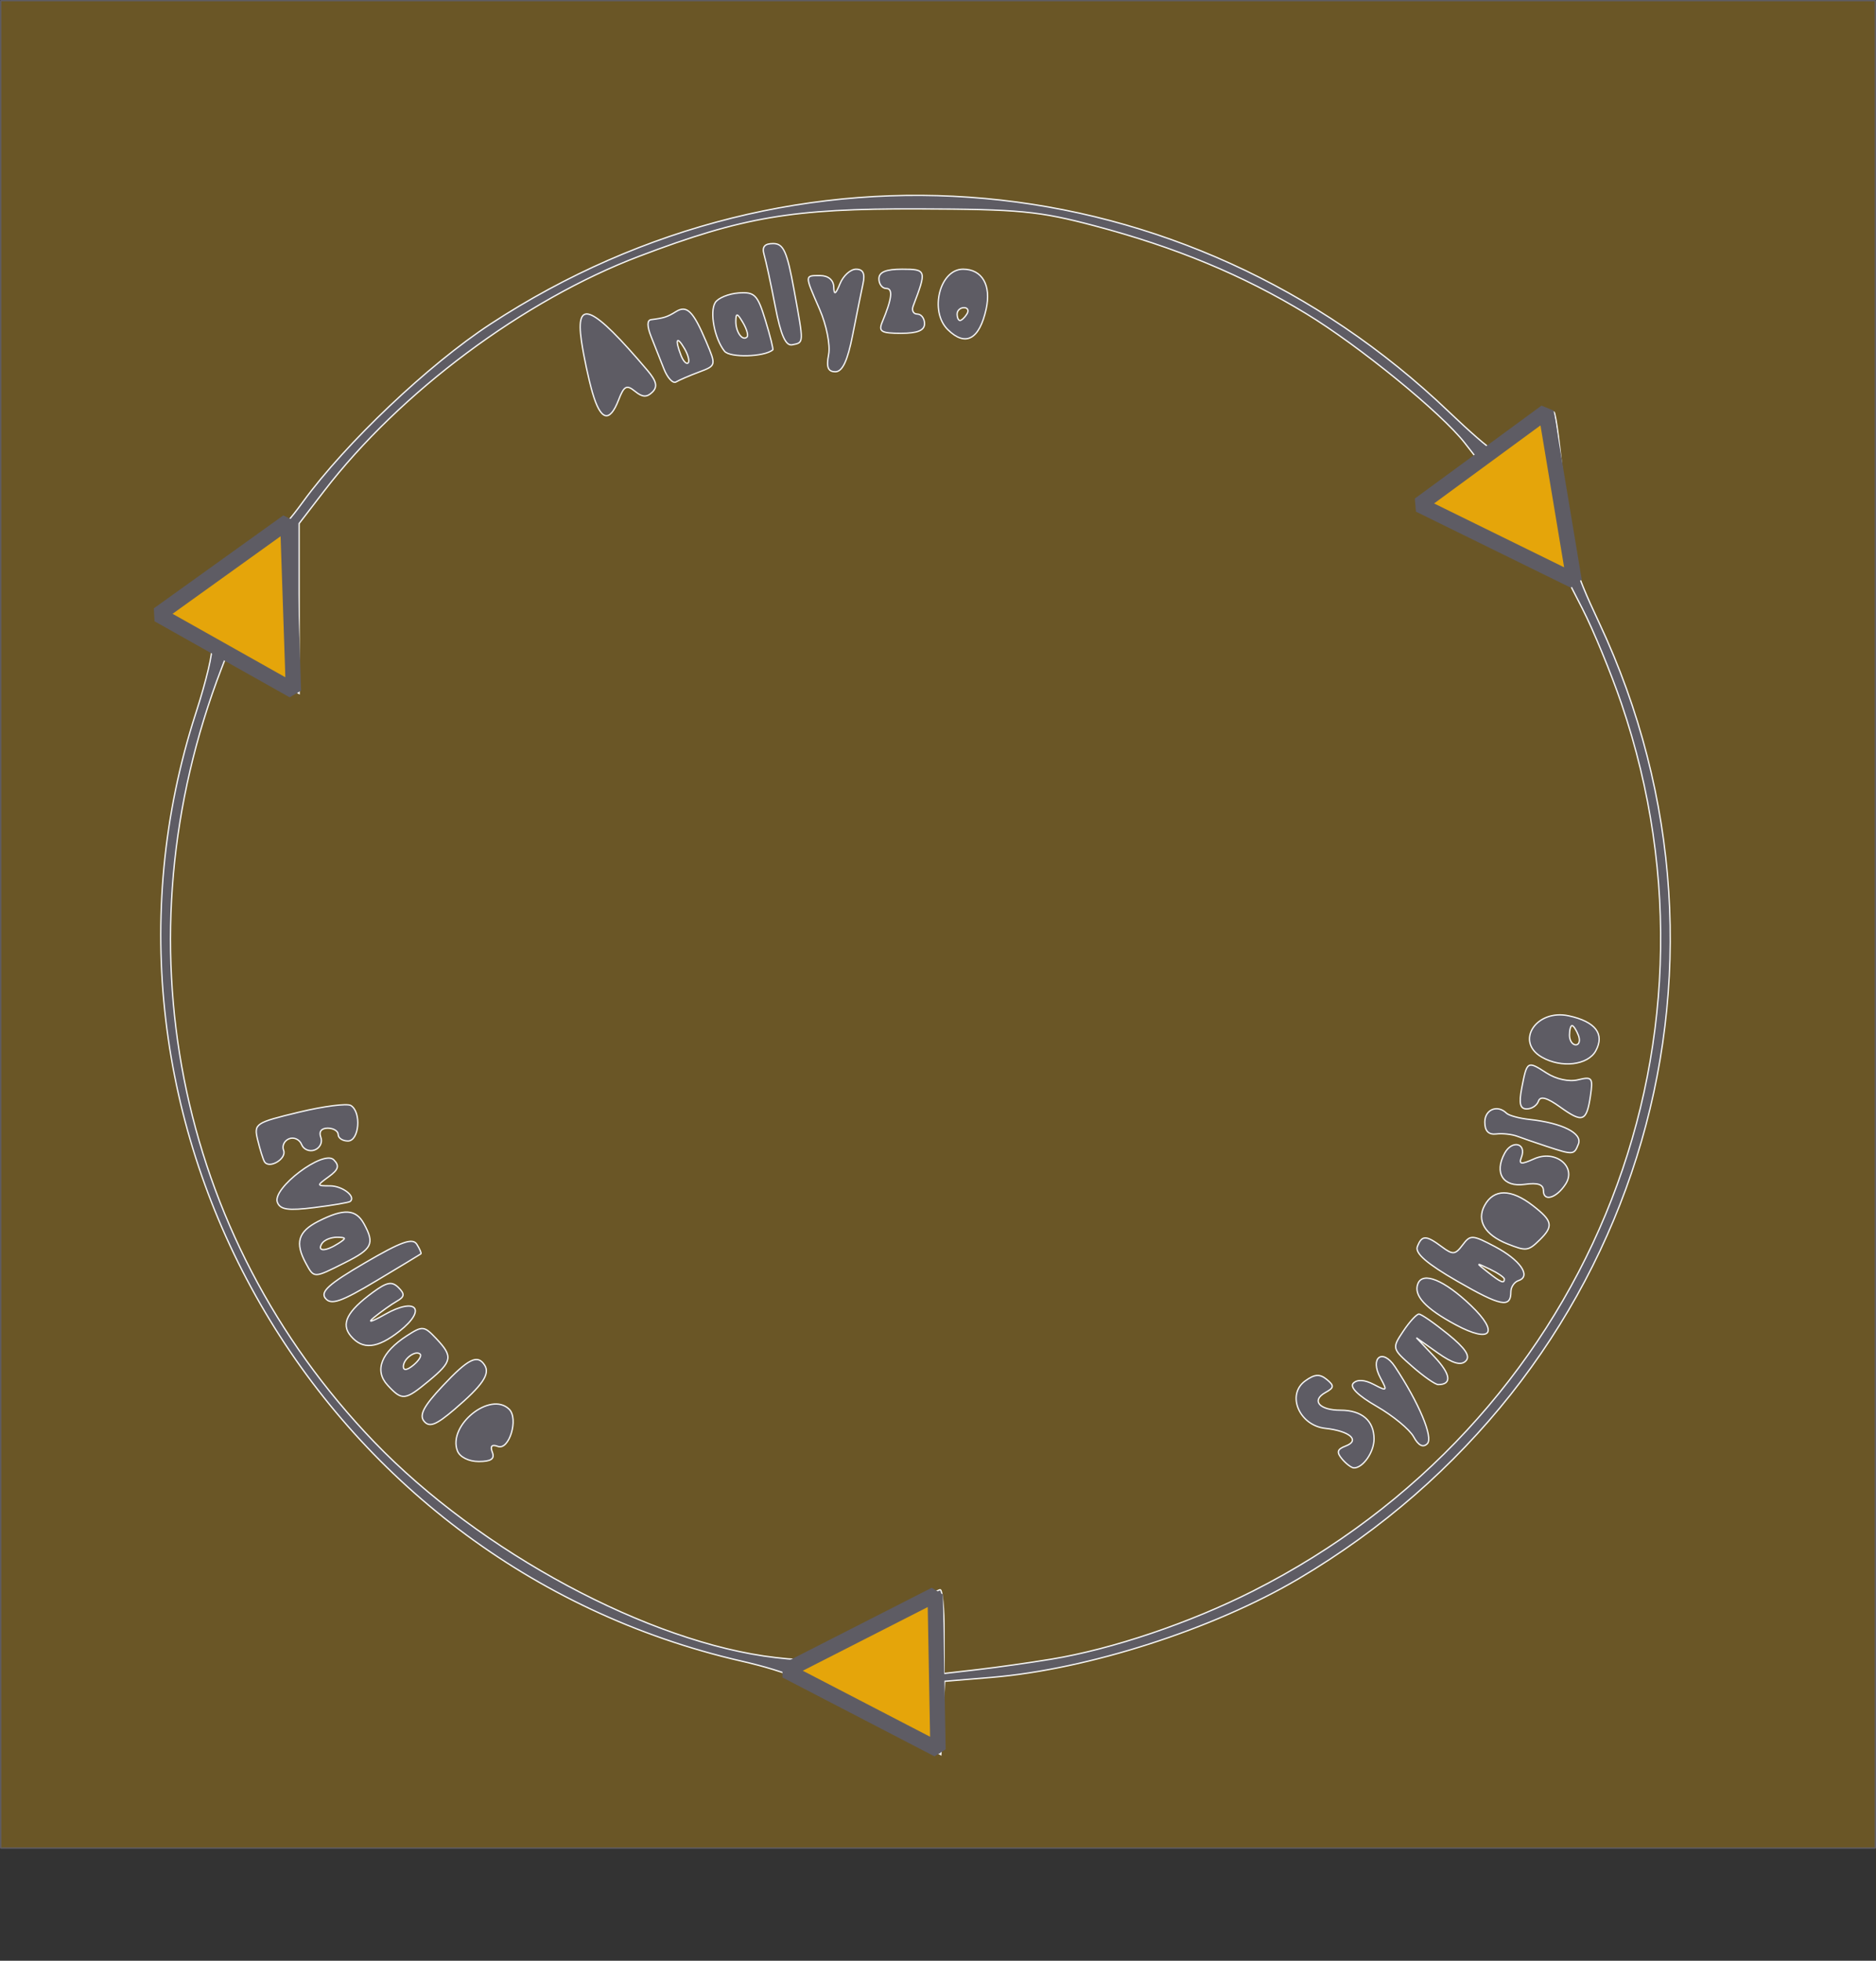 <?xml version="1.0" encoding="UTF-8" standalone="no"?>
<!-- Created with Inkscape (http://www.inkscape.org/) -->

<svg
   width="219.205mm"
   height="228.994mm"
   viewBox="0 0 219.205 228.994"
   version="1.1"
   id="svg5"
   xml:space="preserve"
   inkscape:version="1.2.2 (b0a8486, 2022-12-01)"
   sodipodi:docname="Diagramm.svgz"
   inkscape:export-filename="arrow.svg"
   inkscape:export-xdpi="96"
   inkscape:export-ydpi="96"
   inkscape:dataloss="true"
   xmlns:inkscape="http://www.inkscape.org/namespaces/inkscape"
   xmlns:sodipodi="http://sodipodi.sourceforge.net/DTD/sodipodi-0.dtd"
   xmlns="http://www.w3.org/2000/svg"
   xmlns:svg="http://www.w3.org/2000/svg"><rect x="0" y="0" width="219.205" height="228.994" fill="#333333" stroke="none"/><sodipodi:namedview
     id="namedview7"
     pagecolor="#ffffff"
     bordercolor="#000000"
     borderopacity="0.25"
     inkscape:showpageshadow="2"
     inkscape:pageopacity="0.0"
     inkscape:pagecheckerboard="0"
     inkscape:deskcolor="#d1d1d1"
     inkscape:document-units="mm"
     showgrid="false"
     inkscape:zoom="0.80444024"
     inkscape:cx="324.44921"
     inkscape:cy="551.31504"
     inkscape:window-width="1387"
     inkscape:window-height="1027"
     inkscape:window-x="196"
     inkscape:window-y="25"
     inkscape:window-maximized="0"
     inkscape:current-layer="layer1" /><defs
     id="defs2" /><g
     inkscape:label="Ebene 1"
     inkscape:groupmode="layer"
     id="layer1"
     transform="translate(204.017,-86.761)"><g
       id="g3081"><rect
         style="fill:#e5a50a;fill-opacity:0.312;fill-rule:evenodd;stroke:#5e5c64;stroke-width:0.155;stroke-miterlimit:0;stroke-dasharray:none"
         id="rect3073"
         width="219.05"
         height="215.761"
         x="-203.939"
         y="86.838" /><path
         style="fill:#5e5c64;stroke:#f6f6f6;stroke-width:0.155;stroke-dasharray:none;stroke-opacity:1"
         d="m -102.268,287.017 c -6.379,-3.637 -9.714,-5.017 -15.128,-6.259 -49.455,-11.343 -79.191,-63.003 -63.735,-110.723 1.235,-3.814 2.047,-7.251 1.804,-7.638 -0.243,-0.387 -1.802,-1.455 -3.464,-2.374 -1.662,-0.919 -3.016,-1.861 -3.009,-2.094 0.007,-0.233 3.114,-2.108 6.904,-4.167 5.844,-3.175 7.405,-4.45 10.283,-8.396 5.011,-6.873 14.655,-16.014 21.891,-20.75 35.669,-23.342 81.19,-19.188 111.981,10.217 2.494,2.382 4.739,4.33 4.988,4.33 0.25,0 1.907,-1.051 3.684,-2.336 1.777,-1.285 3.413,-2.156 3.637,-1.936 0.224,0.22 0.737,4.219 1.14,8.887 0.664,7.688 1.051,9.163 4.114,15.679 19.201,40.846 4.235,88.449 -35.113,111.692 -9.963,5.885 -24.56,10.572 -35.861,11.513 l -5.485,0.457 -0.224,4.282 -0.224,4.282 z m 21.09,-6.48 c 7.165,-1.182 16.205,-4.234 23.567,-7.956 38.692,-19.561 56.83,-63.214 43.06,-103.636 -1.224,-3.593 -3.283,-8.594 -4.576,-11.112 l -2.35,-4.579 -8.466,-3.907 -8.466,-3.907 3.534,-2.496 3.534,-2.496 -1.523,-1.953 c -2.739,-3.513 -12.376,-11.367 -18.534,-15.105 -7.452,-4.524 -15.231,-7.751 -24.741,-10.264 -6.473,-1.71 -8.778,-1.93 -20.609,-1.968 -14.668,-0.046 -20.47,0.938 -32.561,5.524 -13.514,5.126 -27.949,15.871 -36.826,27.414 l -2.931,3.811 v 9.923 9.923 l -4.2,-2.331 -4.2,-2.331 -0.655,1.698 c -12.214,31.683 -5.414,66.194 17.803,90.35 12.375,12.875 32.161,23.502 46.939,25.21 4.122,0.476 4.4,0.386 11.494,-3.719 3.998,-2.314 7.475,-4.208 7.726,-4.208 0.251,0 0.456,2.201 0.456,4.892 v 4.892 l 3.996,-0.462 c 2.198,-0.254 6.037,-0.798 8.53,-1.21 z m 33.982,-23.373 c -0.679,-0.804 -0.586,-1.144 0.415,-1.522 1.738,-0.656 0.47,-1.757 -2.378,-2.064 -3.047,-0.329 -4.573,-3.942 -2.343,-5.546 1.104,-0.794 1.692,-0.834 2.505,-0.171 0.901,0.736 0.879,0.967 -0.144,1.531 -1.691,0.931 -0.721,2.069 1.764,2.069 2.494,0 3.913,1.222 3.913,3.369 0,1.52 -1.286,3.369 -2.343,3.369 -0.284,0 -0.909,-0.466 -1.39,-1.036 z m -103.372,-0.953 c -1.165,-2.985 3.851,-7.024 6.045,-4.867 1.132,1.114 8e-5,4.84 -1.319,4.342 -0.705,-0.266 -0.927,-0.034 -0.648,0.681 0.304,0.778 -0.144,1.085 -1.585,1.085 -1.168,0 -2.211,-0.519 -2.492,-1.24 z m 111.728,-1.65 c -0.465,-0.855 -2.404,-2.452 -4.308,-3.55 -2.209,-1.273 -3.198,-2.255 -2.732,-2.713 0.466,-0.458 1.331,-0.401 2.392,0.157 1.555,0.818 1.604,0.769 0.772,-0.76 -1.281,-2.355 0.225,-3.534 1.693,-1.325 2.798,4.21 4.51,8.288 3.781,9.005 -0.496,0.488 -1.041,0.21 -1.598,-0.814 z m -115.625,-1.811 c -0.6,-0.711 -0.049,-1.762 2.161,-4.116 3.02,-3.217 4.095,-3.744 4.928,-2.418 0.642,1.021 -0.276,2.359 -3.52,5.13 -2.167,1.85 -2.937,2.153 -3.569,1.404 z m -4.268,-4.22 c -1.579,-1.716 -0.743,-3.832 2.286,-5.784 1.807,-1.164 1.988,-1.146 3.399,0.343 1.992,2.103 1.895,2.665 -0.852,4.938 -2.802,2.319 -3.13,2.353 -4.832,0.503 z m 3.818,-3.613 c -0.528,-0.519 -1.972,0.536 -1.972,1.441 0,0.496 0.437,0.44 1.16,-0.151 0.638,-0.521 1.003,-1.101 0.812,-1.29 z m 115.924,1.439 c -2.379,-2.091 -2.39,-2.131 -1.066,-4.118 0.735,-1.103 1.562,-2.006 1.837,-2.006 0.275,0 1.801,1.055 3.391,2.344 2.041,1.655 2.653,2.577 2.082,3.139 -0.571,0.562 -1.538,0.28 -3.288,-0.96 l -2.479,-1.755 2.104,2.224 c 1.913,2.022 2.081,3.243 0.445,3.243 -0.342,0 -1.704,-0.95 -3.025,-2.111 z m -124.039,-3.566 c -1.19,-1.41 -0.448,-2.872 2.588,-5.101 1.636,-1.201 2.223,-1.31 2.986,-0.552 0.759,0.754 0.72,1.074 -0.192,1.594 -0.628,0.358 -1.827,1.208 -2.664,1.889 -0.85,0.691 -0.288,0.538 1.272,-0.347 3.651,-2.072 4.942,-0.595 1.706,1.952 -2.595,2.042 -4.305,2.212 -5.695,0.566 z m 129.106,-1.309 c -3.554,-1.909 -4.951,-3.426 -4.416,-4.796 0.568,-1.456 3.089,-0.423 6.184,2.534 3.375,3.224 2.384,4.493 -1.768,2.262 z m -132.054,-3.069 c -0.652,-0.772 0.348,-1.677 4.601,-4.162 4.227,-2.47 5.573,-2.953 6.063,-2.174 0.346,0.55 0.562,1.055 0.48,1.121 -0.082,0.066 -2.435,1.489 -5.23,3.161 -4.085,2.445 -5.244,2.847 -5.914,2.054 z m 132.251,-2.012 c -3.566,-2.055 -4.976,-3.275 -4.675,-4.047 0.531,-1.36 1.008,-1.356 2.862,0.023 1.283,0.955 1.565,0.93 2.42,-0.211 0.912,-1.217 1.13,-1.207 3.774,0.183 2.948,1.549 4.288,3.472 2.767,3.971 -0.494,0.162 -0.898,0.752 -0.898,1.311 0,1.93 -1.163,1.701 -6.25,-1.23 z m 5.489,-0.259 c 0,-0.191 -0.771,-0.715 -1.713,-1.164 -1.645,-0.784 -1.654,-0.77 -0.235,0.348 1.553,1.224 1.948,1.389 1.948,0.816 z M -168.279,234.291 c -1.299,-2.387 -0.91,-3.692 1.458,-4.896 2.989,-1.52 4.39,-1.44 5.34,0.306 1.262,2.32 0.965,2.925 -2.227,4.526 -3.681,1.847 -3.601,1.846 -4.571,0.065 z m 3.779,-2.295 c 0.984,-0.625 0.964,-0.727 -0.145,-0.737 -0.708,-0.005 -1.499,0.325 -1.758,0.737 -0.595,0.948 0.412,0.948 1.903,0 z m 136.615,0.036 c -2.628,-1.048 -3.622,-2.719 -2.664,-4.48 1.071,-1.968 3.083,-1.966 5.633,0.005 2.326,1.799 2.447,2.399 0.81,4.01 -1.335,1.312 -1.576,1.342 -3.778,0.464 z m -143.723,-4.854 c -0.64,-1.639 5.375,-6.174 6.586,-4.966 0.697,0.696 0.566,1.144 -0.575,1.973 -1.447,1.05 -1.444,1.073 0.145,1.073 1.445,0 3.053,1.24 2.36,1.82 -0.147,0.123 -2.026,0.444 -4.176,0.713 -3.072,0.385 -4.002,0.254 -4.34,-0.613 z m 147.936,-1.354 c 0,-0.735 -0.66,-0.96 -2.175,-0.742 -2.531,0.365 -3.617,-1.317 -2.351,-3.643 0.868,-1.595 2.595,-1.159 1.951,0.493 -0.32,0.821 -0.034,0.853 1.499,0.166 2.465,-1.104 4.979,0.909 3.674,2.942 -1.059,1.651 -2.597,2.115 -2.597,0.784 z m -149.453,-3.407 c -0.165,-0.291 -0.516,-1.42 -0.78,-2.508 -0.465,-1.915 -0.309,-2.021 4.8,-3.252 2.904,-0.7 5.642,-1.053 6.084,-0.784 1.257,0.764 0.981,4.144 -0.338,4.144 -0.628,0 -1.142,-0.337 -1.142,-0.749 0,-0.412 -0.55,-0.749 -1.223,-0.749 -0.743,0 -1.061,0.417 -0.809,1.061 0.228,0.584 -0.091,1.252 -0.709,1.485 -0.617,0.233 -1.309,-0.055 -1.537,-0.639 -0.228,-0.585 -0.879,-0.888 -1.446,-0.674 -0.567,0.214 -0.861,0.823 -0.654,1.353 0.392,1.005 -1.72,2.239 -2.246,1.312 z m 149.833,-1.77 c -1.256,-0.412 -2.798,-0.942 -3.426,-1.179 -0.628,-0.237 -1.741,-0.357 -2.474,-0.268 -0.891,0.108 -1.332,-0.349 -1.332,-1.382 0,-1.479 1.476,-2.09 2.534,-1.048 0.277,0.273 1.492,0.602 2.698,0.732 3.808,0.41 6.199,1.61 5.71,2.865 -0.507,1.299 -0.583,1.305 -3.71,0.28 z m 1.568,-4.6 c -1.537,-1.101 -2.316,-1.311 -2.529,-0.682 -0.169,0.5 -0.785,0.909 -1.367,0.909 -0.784,0 -0.937,-0.632 -0.588,-2.433 0.618,-3.194 0.65,-3.214 2.889,-1.771 1.145,0.738 2.645,1.061 3.706,0.8 1.627,-0.402 1.752,-0.239 1.438,1.866 -0.453,3.037 -0.907,3.205 -3.549,1.312 z m -2.139,-5.823 c -3.16,-1.81 -0.653,-5.646 3.151,-4.824 3.116,0.673 4.229,2.115 3.155,4.088 -0.916,1.683 -4.02,2.046 -6.306,0.737 z m 4.272,-2.56 c -0.241,-0.618 -0.573,-1.123 -0.737,-1.123 -0.165,0 -0.299,0.505 -0.299,1.123 0,0.618 0.332,1.123 0.737,1.123 0.406,0 0.54,-0.505 0.299,-1.123 z M -134.792,132.612 c -0.447,-1.544 -1.024,-4.239 -1.281,-5.989 -0.747,-5.087 1.269,-4.2 7.7,3.387 1.076,1.269 1.223,1.918 0.58,2.551 -0.643,0.633 -1.159,0.608 -2.025,-0.099 -0.978,-0.798 -1.281,-0.639 -1.917,1.005 -1.055,2.728 -2.104,2.435 -3.057,-0.854 z m 8.353,-2.762 c -0.418,-1.054 -1.094,-2.759 -1.502,-3.788 -0.482,-1.216 -0.482,-1.904 0,-1.965 1.514,-0.191 1.907,-0.318 2.902,-0.938 1.281,-0.799 2.019,-0.07 3.525,3.478 1.193,2.811 1.191,2.823 -0.831,3.579 -1.116,0.417 -2.322,0.937 -2.681,1.155 -0.359,0.218 -0.995,-0.466 -1.413,-1.52 z m 2.378,-2.422 c -0.897,-1.518 -1.114,-1.032 -0.38,0.851 0.261,0.669 0.635,1.059 0.831,0.866 0.196,-0.193 -0.007,-0.965 -0.452,-1.717 z m 16.865,0.755 c 0.217,-1.118 -0.246,-3.451 -1.053,-5.303 -1.77,-4.06 -1.772,-3.931 0.081,-3.931 0.924,0 1.541,0.515 1.571,1.31 0.037,1.004 0.209,0.916 0.737,-0.374 0.379,-0.926 1.22,-1.684 1.869,-1.684 0.825,0 1.071,0.507 0.816,1.684 -0.201,0.926 -0.745,3.622 -1.21,5.989 -0.594,3.025 -1.195,4.305 -2.022,4.305 -0.864,0 -1.074,-0.53 -0.789,-1.996 z m -12.164,-0.404 c -1.166,-1.454 -1.765,-4.597 -1.083,-5.684 0.331,-0.527 1.555,-1.03 2.72,-1.117 1.892,-0.141 2.226,0.197 3.139,3.181 0.562,1.837 0.951,3.397 0.864,3.469 -1.005,0.828 -5.011,0.935 -5.64,0.151 z m 2.15,-3.346 c -0.663,-1.122 -0.812,-1.154 -0.831,-0.181 -0.025,1.261 0.776,2.396 1.315,1.865 0.178,-0.175 -0.04,-0.933 -0.484,-1.685 z m 3.776,-1.893 c -0.501,-2.593 -1.085,-5.304 -1.299,-6.024 -0.274,-0.923 0.04,-1.31 1.063,-1.31 1.204,0 1.62,0.926 2.438,5.428 1.155,6.356 1.163,6.114 -0.216,6.398 -0.767,0.158 -1.337,-1.13 -1.987,-4.492 z m 20.164,2.719 c -2.185,-2.149 -0.945,-7.059 1.782,-7.059 2.227,0 3.315,1.872 2.702,4.648 -0.788,3.572 -2.415,4.446 -4.485,2.41 z m 2.229,-1.818 c 0.259,-0.412 0.108,-0.749 -0.336,-0.749 -0.443,0 -0.806,0.337 -0.806,0.749 0,0.412 0.151,0.749 0.336,0.749 0.185,0 0.547,-0.337 0.806,-0.749 z m -9.891,0.936 c 1.145,-2.735 1.286,-3.93 0.464,-3.93 -0.468,0 -0.85,-0.505 -0.85,-1.123 0,-0.788 0.809,-1.123 2.716,-1.123 2.845,0 2.882,0.126 1.285,4.305 -0.197,0.515 0.022,0.936 0.485,0.936 0.463,0 0.843,0.505 0.843,1.123 0,0.791 -0.813,1.123 -2.746,1.123 -2.316,0 -2.66,-0.205 -2.197,-1.31 z"
         id="path67210"
         inkscape:export-filename="diagramm.svg"
         inkscape:export-xdpi="96"
         inkscape:export-ydpi="96" /><path
         style="fill:#e5a50a;fill-rule:evenodd;stroke:#5e5c64;stroke-width:1.794;stroke-miterlimit:0"
         d="m -170.391,147.685 c 0.658,19.076 0.658,19.734 0.658,19.734 l -15.787,-8.88 z"
         id="path358" /><path
         style="fill:#e5a50a;fill-rule:evenodd;stroke:#9a9996;stroke-width:1.794;stroke-miterlimit:0"
         d="M -115.793,315.755 Z"
         id="path2675" /><path
         style="fill:#e5a50a;fill-rule:evenodd;stroke:#5e5c64;stroke-width:1.794;stroke-miterlimit:0"
         d="m -94.743,272.998 0.329,18.09 -17.761,-9.209 z"
         id="path2805" /><path
         style="fill:#e5a50a;fill-rule:evenodd;stroke:#5e5c64;stroke-width:1.794;stroke-miterlimit:0"
         d="m -23.371,134.858 -14.801,10.854 18.09,8.88 z"
         id="path2807" /></g></g></svg>
